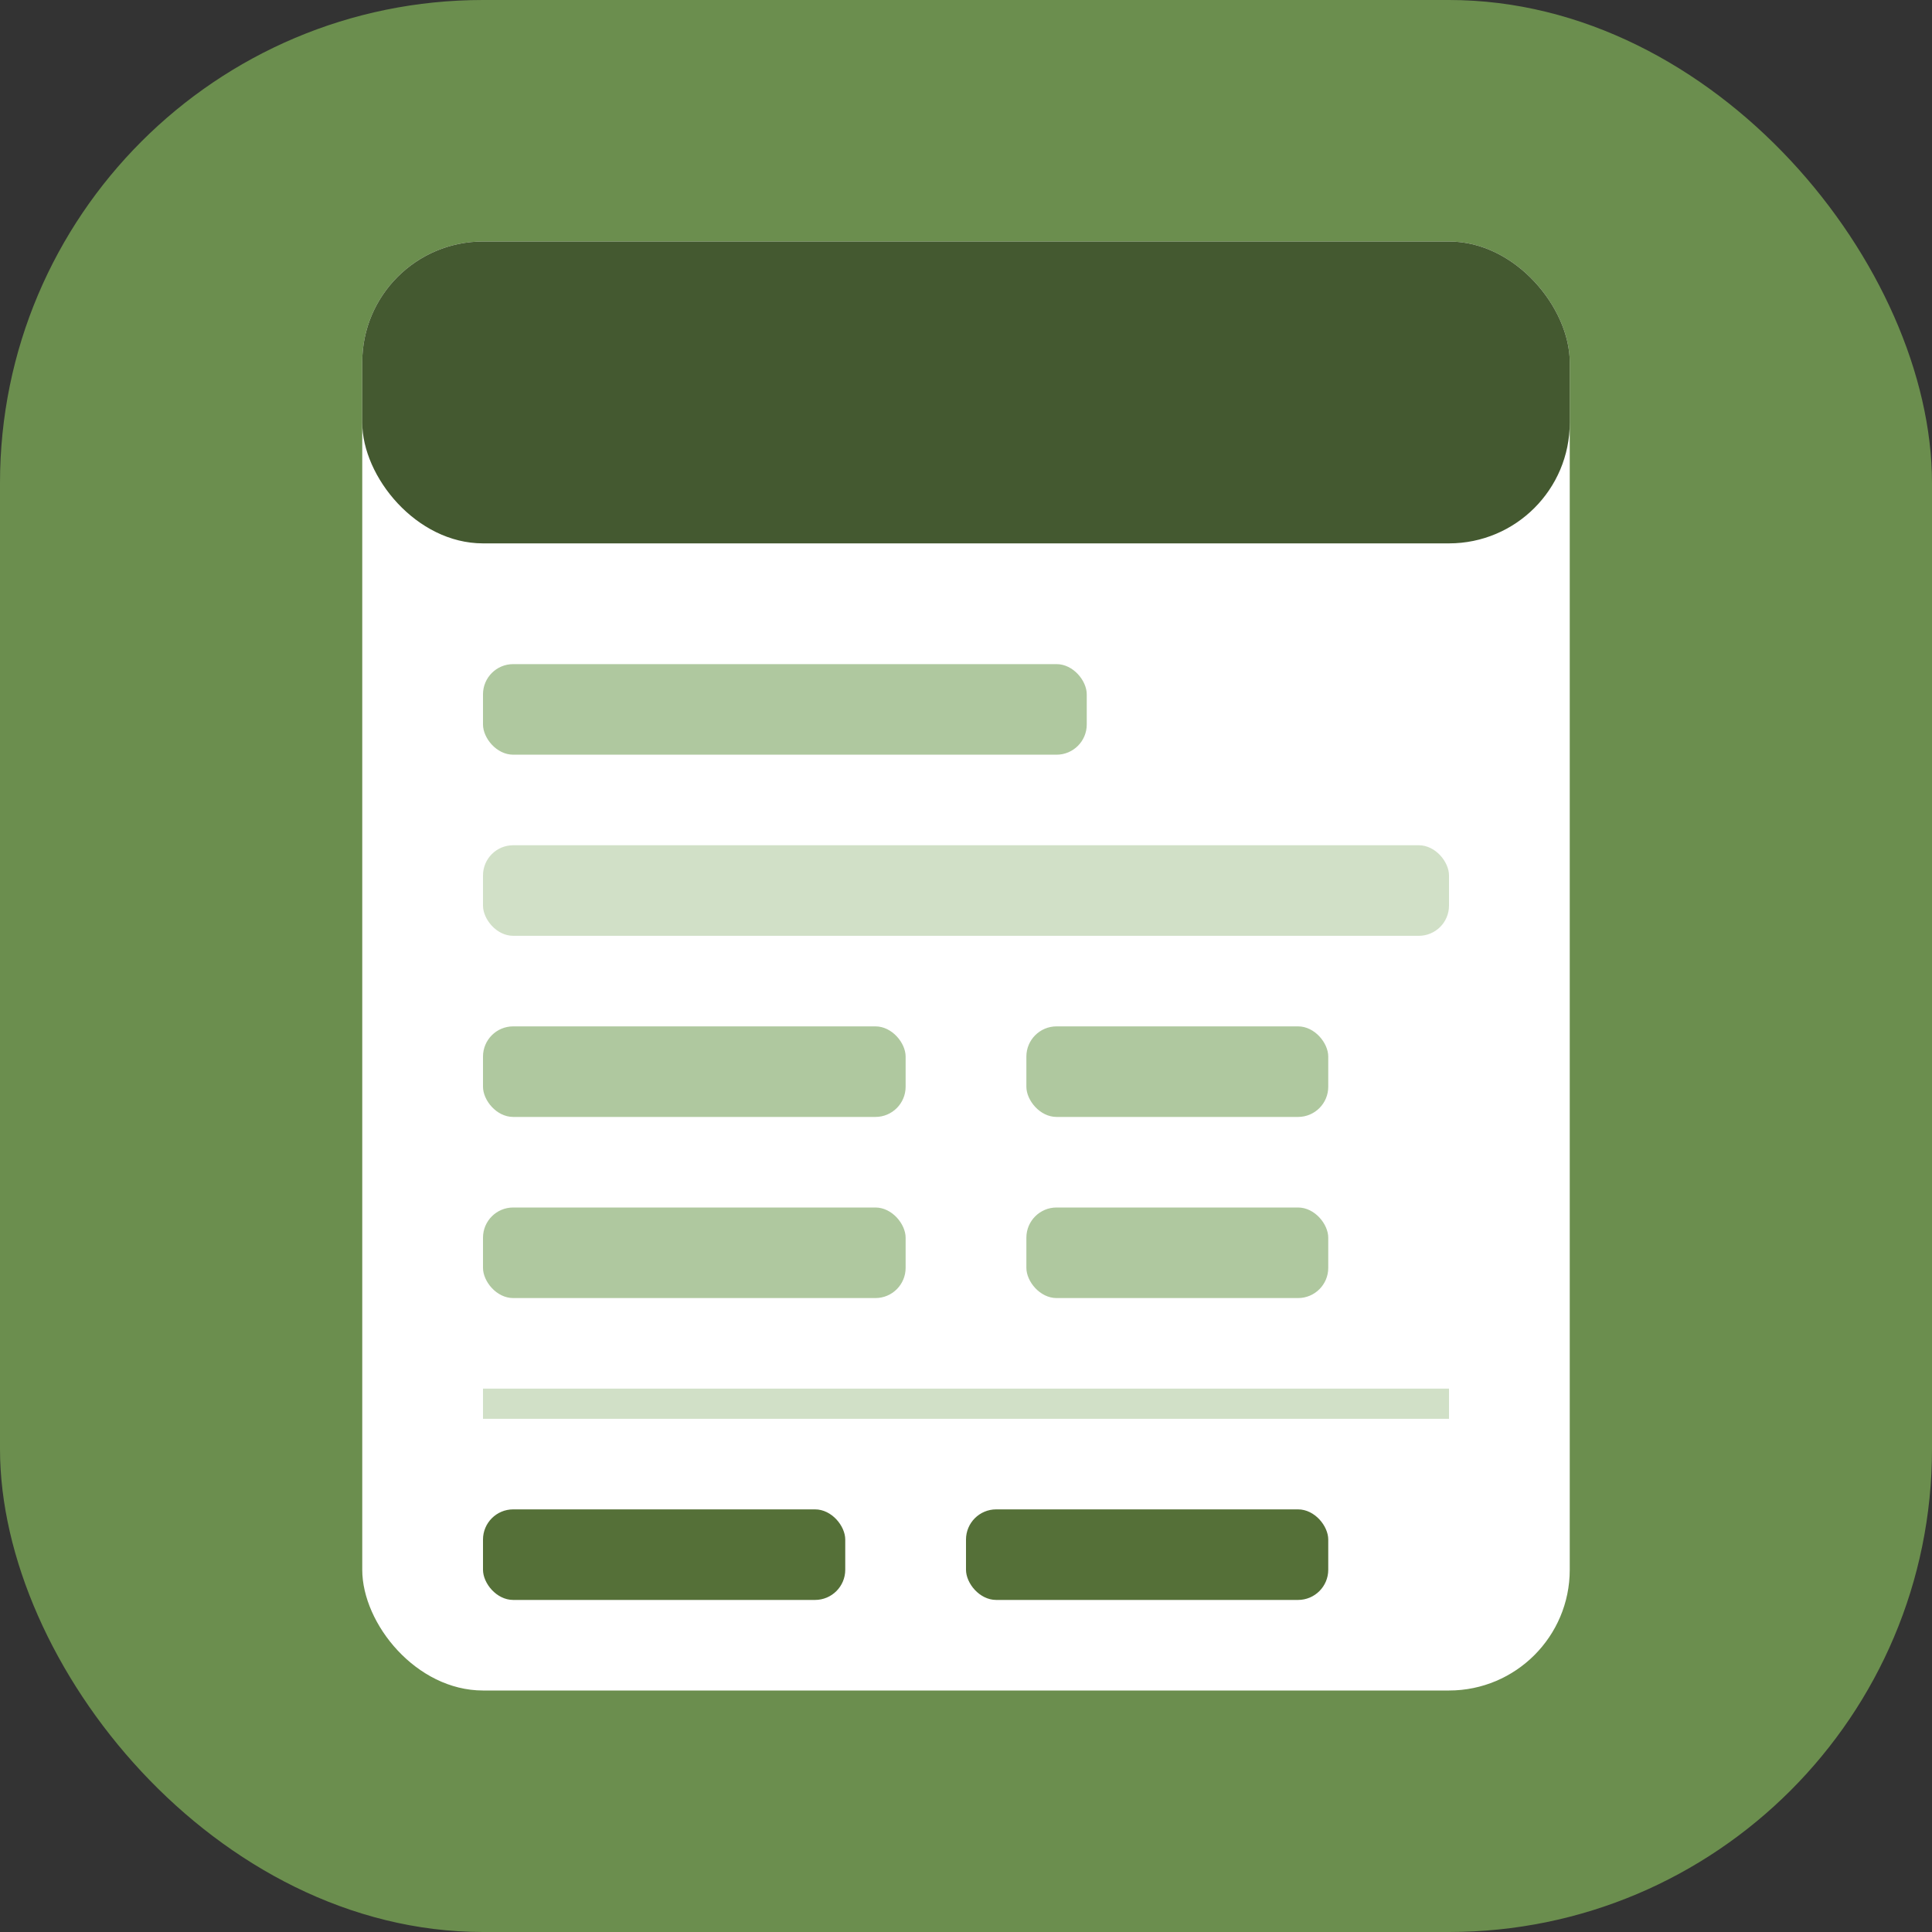 <svg xmlns="http://www.w3.org/2000/svg" viewBox="0 0 32 32" fill="none">
  <rect x="0" y="0" width="32" height="32" fill="#333333" stroke="none"/>
  <!-- Background -->
  <rect width="32" height="32" rx="8" fill="#6b8e4e"/>
  
  <!-- Invoice document (simplified) -->
  <g transform="translate(6, 4)">
    <!-- Document -->
    <rect x="0" y="0" width="20" height="24" rx="2" fill="white"/>
    
    <!-- Header -->
    <rect x="0" y="0" width="20" height="5" rx="2" fill="#445930"/>
    
    <!-- Content lines -->
    <rect x="2" y="7" width="10" height="1.5" rx="0.5" fill="#afc89f"/>
    <rect x="2" y="10" width="16" height="1.5" rx="0.5" fill="#d1e0c7"/>
    
    <rect x="2" y="13" width="7" height="1.5" rx="0.5" fill="#afc89f"/>
    <rect x="11" y="13" width="5" height="1.5" rx="0.5" fill="#afc89f"/>
    
    <rect x="2" y="16" width="7" height="1.5" rx="0.5" fill="#afc89f"/>
    <rect x="11" y="16" width="5" height="1.5" rx="0.5" fill="#afc89f"/>
    
    <!-- Total -->
    <rect x="2" y="19" width="16" height="0.5" fill="#d1e0c7"/>
    <rect x="2" y="21" width="6" height="1.5" rx="0.5" fill="#557038"/>
    <rect x="10" y="21" width="6" height="1.5" rx="0.5" fill="#557038"/>
  </g>
</svg>
